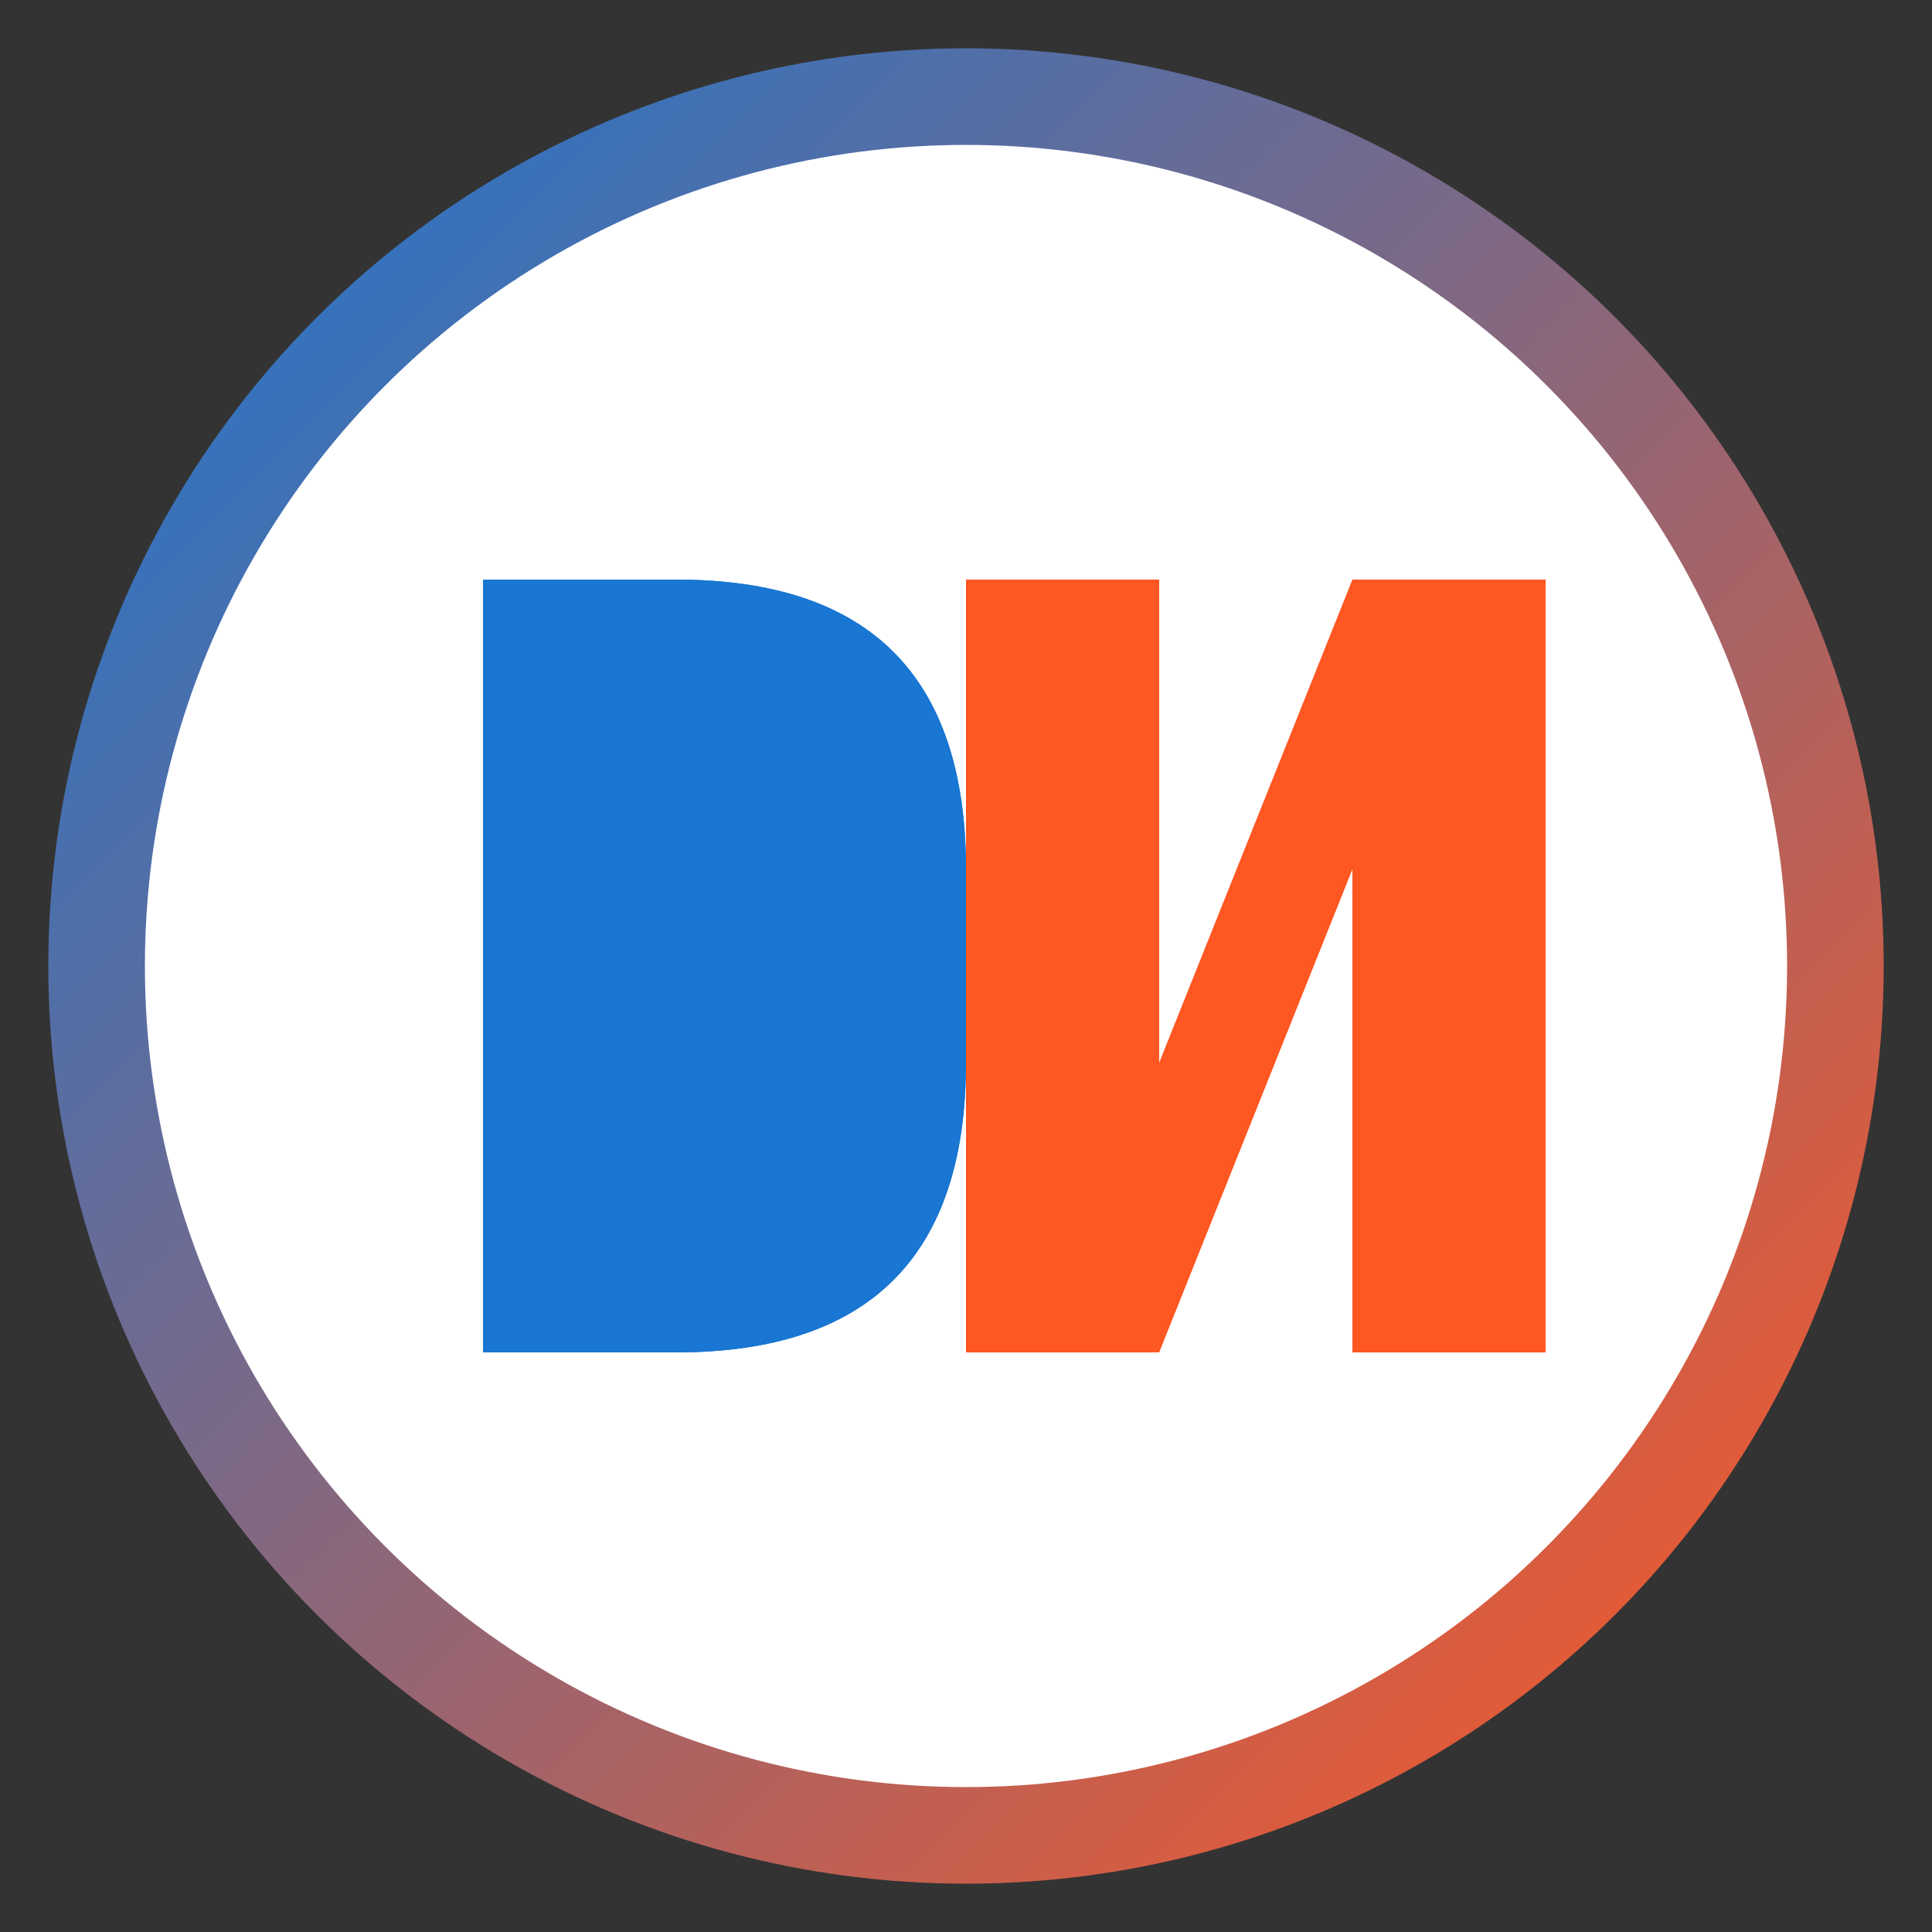<?xml version="1.0" encoding="UTF-8" standalone="no"?>
<svg width="200" height="200" viewBox="0 0 200 200" xmlns="http://www.w3.org/2000/svg">
  <rect x="0" y="0" width="200" height="200" fill="#333333" stroke="none"/>
  <defs>
    <linearGradient id="gradient" x1="0%" y1="0%" x2="100%" y2="100%">
      <stop offset="0%" stop-color="#1976d2" />
      <stop offset="100%" stop-color="#ff5722" />
    </linearGradient>
  </defs>
  <circle cx="100" cy="100" r="90" fill="#ffffff" stroke="url(#gradient)" stroke-width="10" />
  <g transform="translate(50, 60)">
    <path d="M0,0 L0,80 L20,80 C40,80 50,70 50,50 L50,30 C50,10 40,0 20,0 Z" fill="#1976d2" />
    <path d="M0,0 L0,80 L20,80 C40,80 50,70 50,50 L50,30 C50,10 40,0 20,0 Z" fill="#1976d2" transform="translate(0, 0)" />
    <path d="M60,0 L60,80 L80,80 L100,30 L100,80 L120,80 L120,0 L100,0 L80,50 L80,0 Z" fill="#ff5722" transform="translate(-10, 0)" />
  </g>
</svg>
